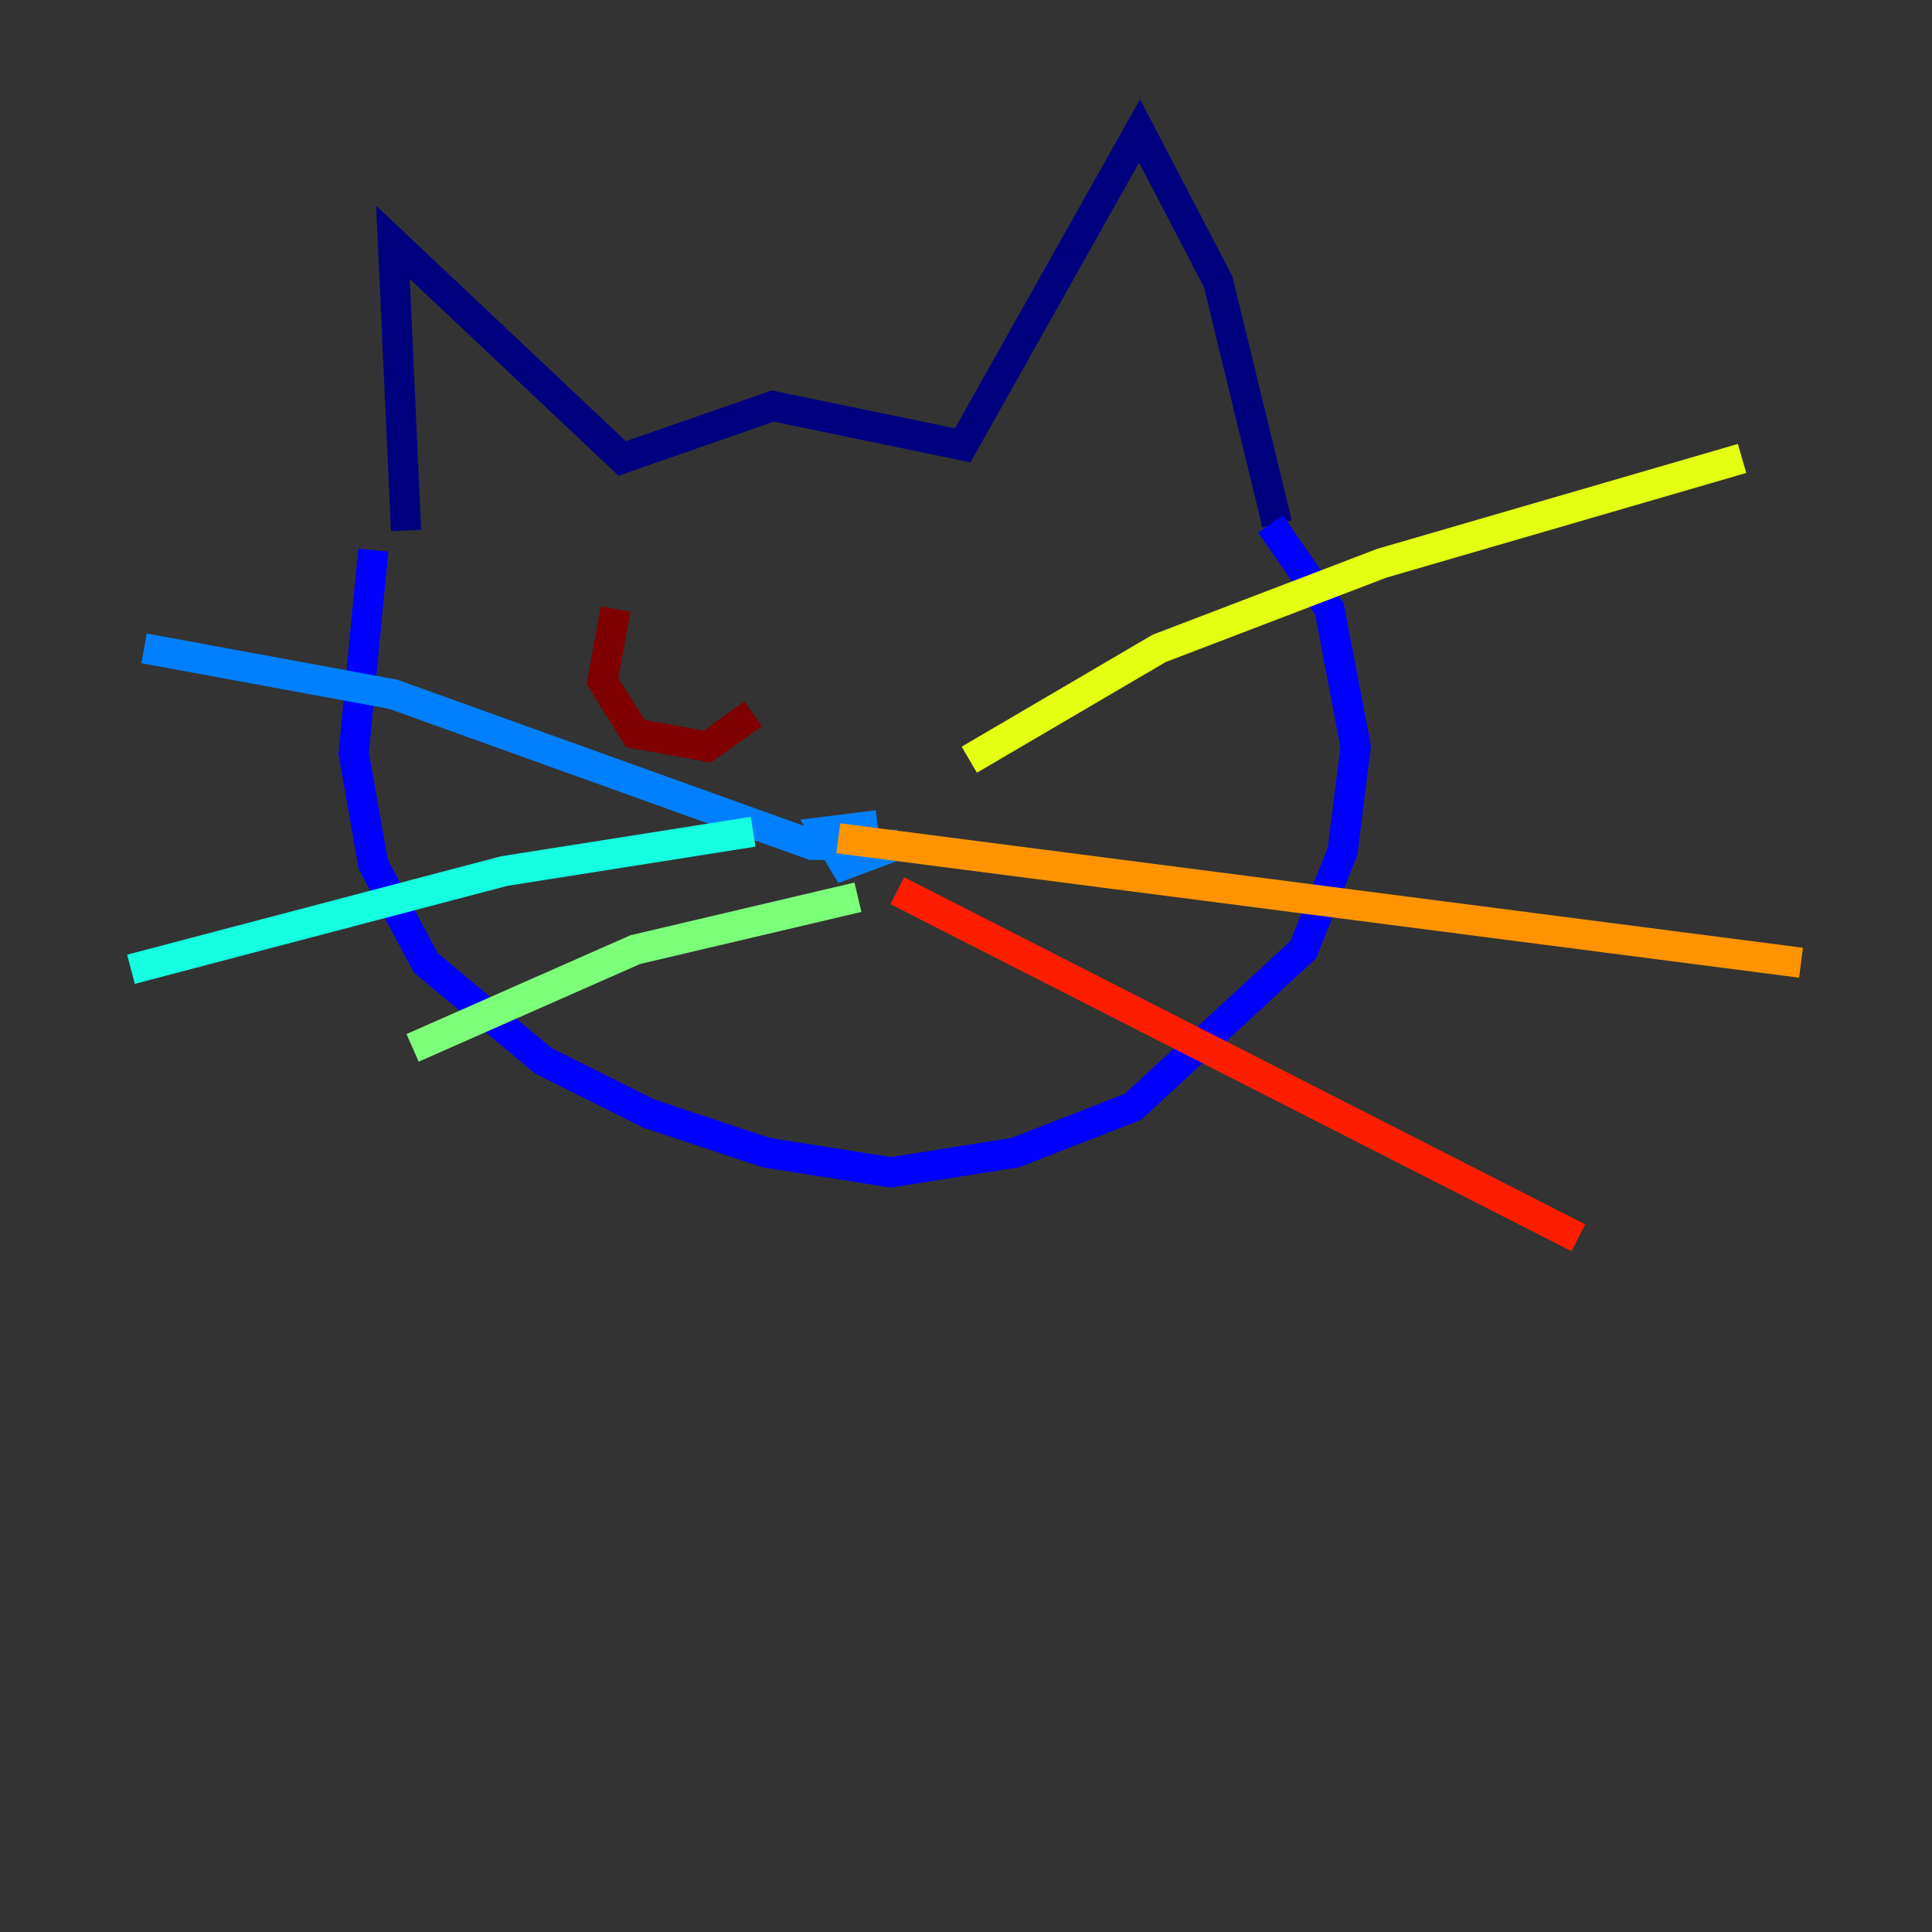 <?xml version="1.0" encoding="utf-8" ?>
<svg baseProfile="tiny" height="128" version="1.2" viewBox="0,0,128,128" width="128" xmlns="http://www.w3.org/2000/svg" xmlns:ev="http://www.w3.org/2001/xml-events" xmlns:xlink="http://www.w3.org/1999/xlink"><rect x="0" y="0" width="128" height="128" fill="#333333" stroke="none"/><defs /><polyline fill="none" points="26.902,35.146 26.034,16.054 41.22,30.373 51.2,26.902 63.783,29.505 75.498,8.678 80.705,18.658 84.61,34.712" stroke="#00007f" stroke-width="2" /><polyline fill="none" points="24.732,36.447 23.43,49.898 24.732,57.275 28.203,63.783 36.014,70.291 42.956,73.763 50.766,76.366 59.01,77.668 67.254,76.366 75.064,73.329 86.346,62.915 88.949,56.407 89.817,49.464 88.081,40.352 84.176,34.712" stroke="#0000ff" stroke-width="2" /><polyline fill="none" points="58.142,54.671 54.671,55.105 55.973,57.275 59.444,55.973 53.803,55.973 26.034,45.993 9.546,42.956" stroke="#0080ff" stroke-width="2" /><polyline fill="none" points="49.898,55.105 33.41,57.709 8.678,64.217" stroke="#15ffe1" stroke-width="2" /><polyline fill="none" points="56.841,59.444 42.088,62.915 27.336,69.424" stroke="#7cff79" stroke-width="2" /><polyline fill="none" points="64.217,50.332 76.8,42.956 91.552,37.315 115.417,30.373" stroke="#e4ff12" stroke-width="2" /><polyline fill="none" points="55.539,55.539 119.322,63.783" stroke="#ff9400" stroke-width="2" /><polyline fill="none" points="59.444,59.01 104.57,82.007" stroke="#ff1d00" stroke-width="2" /><polyline fill="none" points="40.786,40.352 39.919,45.125 42.088,48.597 46.861,49.464 49.898,47.295" stroke="#7f0000" stroke-width="2" /></svg>